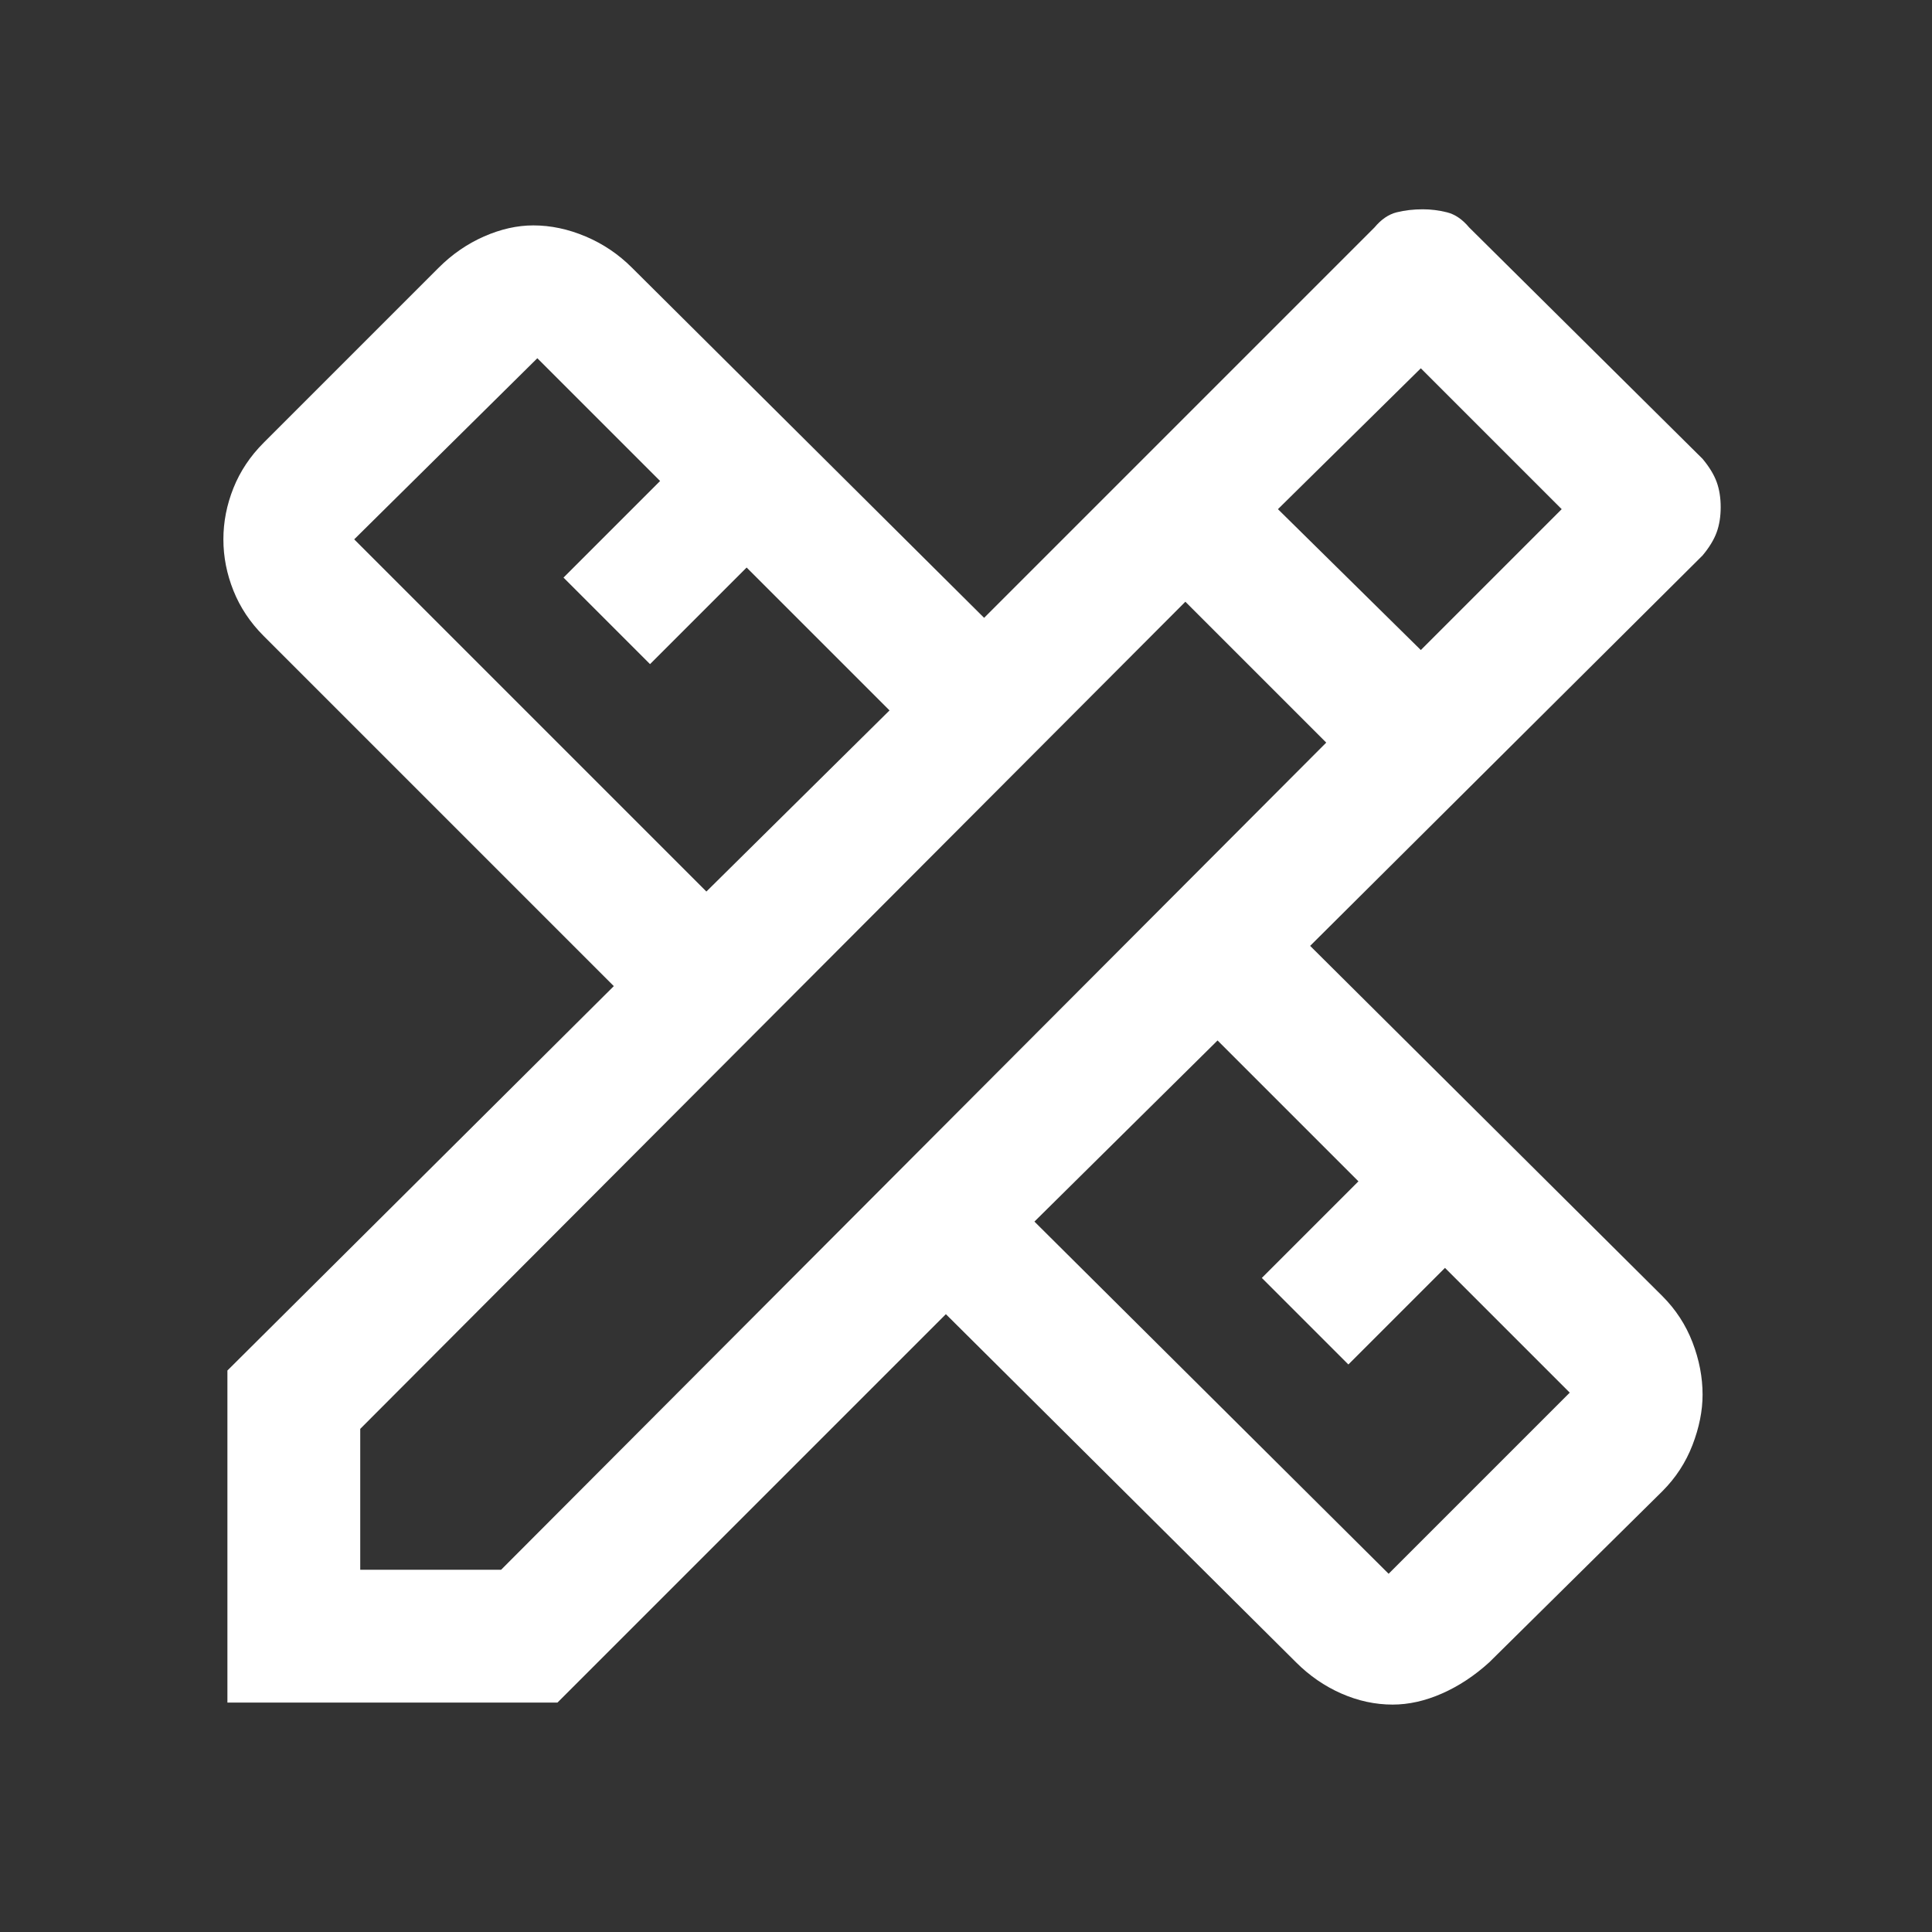 <svg xmlns="http://www.w3.org/2000/svg" height="48" width="48"><rect width="100%" height="100%" fill="#333333" stroke="none"/><path fill="#FFFFFF" d="M5.65 42.3V34.05L15.25 24.5L6.55 15.8Q6.05 15.3 5.8 14.675Q5.55 14.05 5.55 13.4Q5.55 12.75 5.8 12.125Q6.05 11.5 6.55 11L10.9 6.65Q11.4 6.15 12.025 5.875Q12.65 5.6 13.25 5.6Q13.9 5.6 14.55 5.875Q15.2 6.15 15.7 6.65L24.45 15.35L34.15 5.65Q34.4 5.35 34.7 5.275Q35 5.2 35.35 5.2Q35.65 5.2 35.95 5.275Q36.25 5.35 36.5 5.65L42.3 11.4Q42.55 11.7 42.65 11.975Q42.75 12.25 42.75 12.6Q42.75 12.95 42.65 13.225Q42.55 13.5 42.3 13.8L32.55 23.5L41.3 32.2Q41.8 32.7 42.05 33.35Q42.3 34 42.3 34.65Q42.3 35.25 42.05 35.9Q41.8 36.55 41.3 37.05L37 41.3Q36.45 41.8 35.825 42.075Q35.2 42.35 34.6 42.35Q33.95 42.35 33.325 42.075Q32.7 41.8 32.2 41.3L23.5 32.65L13.85 42.3ZM17.55 22.15 22.1 17.65 18.55 14.1 16.15 16.5 14 14.35 16.4 11.95 13.35 8.9 8.8 13.4ZM34.5 39.1 39 34.6 35.9 31.5 33.5 33.9 31.35 31.75 33.75 29.35 30.25 25.85 25.7 30.35ZM8.95 39H12.45L32.95 18.45L29.45 14.95L8.95 35.5ZM35.3 16.15 38.8 12.65 35.3 9.15 31.75 12.65Z"/></svg>